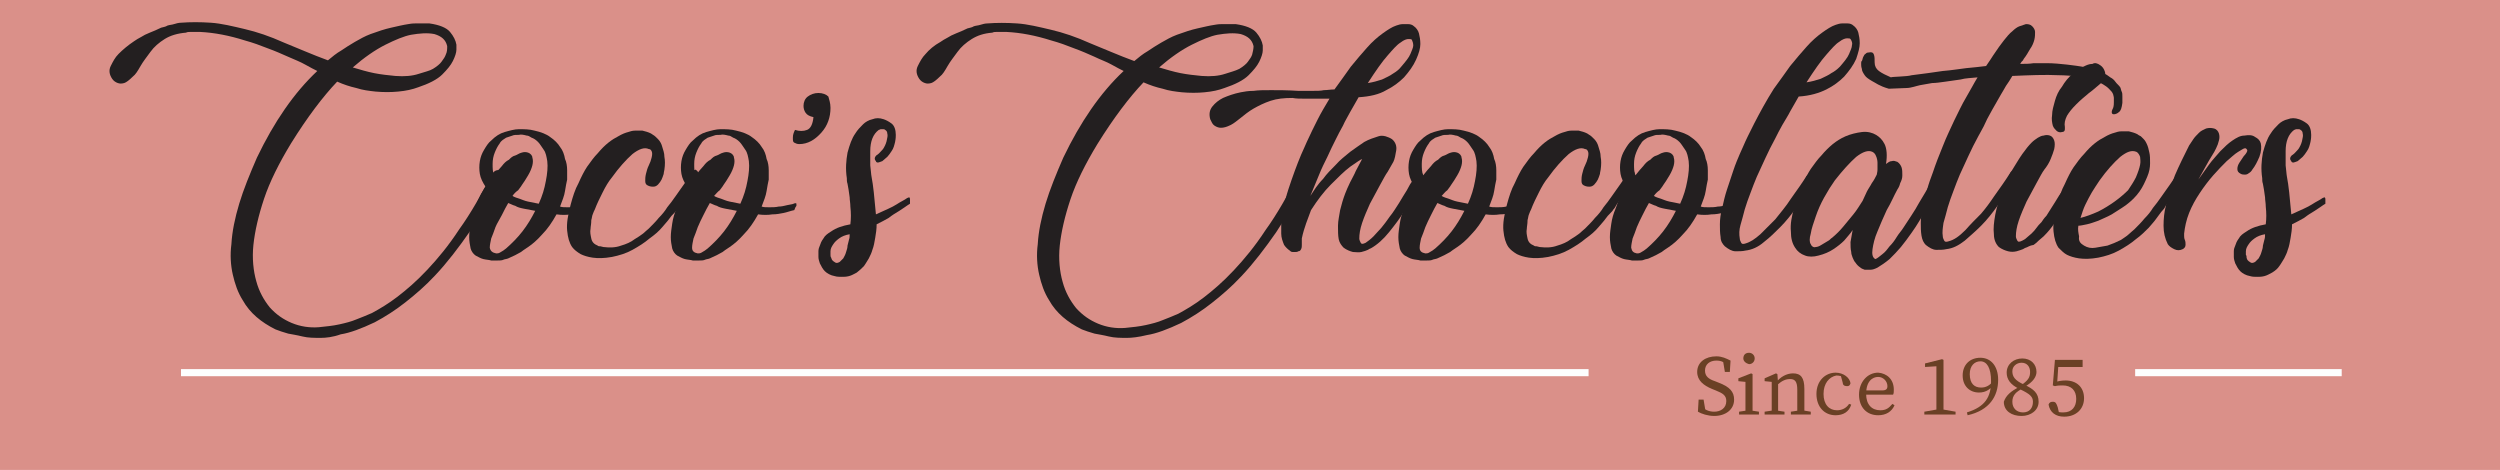 <?xml version="1.0" encoding="utf-8"?>
<!-- Generator: Adobe Illustrator 22.0.1, SVG Export Plug-In . SVG Version: 6.00 Build 0)  -->
<svg version="1.1" id="Layer_1" xmlns="http://www.w3.org/2000/svg" xmlns:xlink="http://www.w3.org/1999/xlink" x="0px" y="0px"
	 viewBox="0 0 352.2 66.2" style="enable-background:new 0 0 352.2 66.2;" xml:space="preserve">
<style type="text/css">
	.st0{fill:#DA9089;}
	.st1{fill:#231F20;}
	.st2{fill:#6A4025;}
	.st3{fill:none;stroke:#FDFEFE;stroke-miterlimit:10;}
</style>
<rect class="st0" width="352.2" height="66.2"/>
<path class="st1" d="M45.2,47.6c-0.9,0-1.8,0-2.6-0.2s-1.5-0.3-2-0.4c-0.7-0.2-1.3-0.4-1.8-0.6c-2-1-3.6-2.3-4.6-4.1
	c-0.7-1.1-1.1-2.3-1.4-3.6c-0.3-1.3-0.4-2.8-0.2-4.3c0.1-1.8,0.5-3.7,1.1-5.7s1.5-4.2,2.5-6.5c2.4-5,5.2-9.1,8.5-12.2
	c-0.4-0.2-1-0.5-1.7-0.9S41.5,8.4,40.6,8c-0.9-0.4-1.8-0.8-2.9-1.2c-1-0.4-2.1-0.8-3.2-1.1c-2.2-0.7-4.3-1.1-6.3-1.2h-0.7
	c-0.2,0-0.5,0-0.7,0s-0.4,0-0.6,0.1C25,4.7,24,5,23.2,5.5s-1.5,1.1-2,1.8s-1,1.3-1.4,2s-0.7,1.2-1.1,1.5c-0.5,0.5-0.9,0.8-1.2,0.9
	c-0.4,0.1-0.6,0.1-0.9,0s-0.6-0.3-0.8-0.6c-0.4-0.6-0.5-1.2-0.2-1.8s0.6-1.2,1.1-1.7C17.3,7,18,6.4,18.9,5.8c0.3-0.2,0.6-0.4,1-0.6
	c0.3-0.2,0.7-0.4,1.2-0.6s1-0.4,1.6-0.7c0.3-0.1,0.6-0.1,0.9-0.3c0.3-0.1,0.6-0.1,0.9-0.2s0.7-0.2,1-0.2c1.3-0.1,2.7-0.1,4.2,0
	s3.1,0.5,4.8,0.9S38,5.1,40,6c2,0.8,4,1.7,6.2,2.5c0.6-0.5,1.2-1,1.9-1.4c0.6-0.4,1.2-0.8,1.9-1.2s1.4-0.8,2.2-1.1
	c1.1-0.4,2-0.7,2.9-0.9c0.9-0.2,1.7-0.4,2.4-0.5c0.1,0,0.4-0.1,1-0.1s1.3,0,2,0c1.4,0.2,2.4,0.6,2.9,1.2s0.8,1.2,0.9,1.8
	c0,0.1,0,0.3,0,0.7c0,0.4-0.2,1-0.5,1.6c-0.3,0.6-0.8,1.2-1.5,1.9s-1.9,1.3-3.4,1.8c-0.8,0.3-1.7,0.5-2.8,0.6c-1,0.1-2.1,0.1-3.2,0
	c-0.9-0.1-1.8-0.2-2.7-0.5c-0.9-0.2-1.8-0.5-2.7-0.9c-2,2.1-4.2,5-6.5,8.7c-1.7,2.8-3,5.4-3.8,7.8s-1.3,4.6-1.5,6.5s0,3.7,0.4,5.1
	c0.4,1.5,1.1,2.7,1.9,3.7c0.9,1,1.9,1.7,3.1,2.2c1.2,0.5,2.5,0.7,3.8,0.6c1-0.1,2-0.2,2.9-0.4s1.7-0.4,2.4-0.7
	c0.8-0.3,1.5-0.6,2.2-0.9c1.1-0.6,2.3-1.3,3.6-2.3s2.7-2.2,4.2-3.8s3-3.4,4.5-5.7c1.6-2.2,3.1-4.9,4.7-7.9c0.3-0.4,0.7-0.5,1-0.4
	c0.2,0.1,0.3,0.2,0.4,0.4c0,0.2,0,0.4-0.1,0.6c-1.5,2.8-3,5.3-4.5,7.6c-1.6,2.3-3.2,4.4-4.9,6.2c-1.4,1.5-2.8,2.7-4.2,3.8
	s-2.8,2-4.3,2.8c-1.9,0.9-3.5,1.5-4.8,1.7C46.9,47.5,45.9,47.6,45.2,47.6z M61,9.7c0.5-0.3,1-0.7,1.2-1c0.3-0.4,0.5-0.7,0.6-1
	C63,7.3,63,6.9,63,6.5c-0.2-0.9-0.8-1.4-1.8-1.7c-1-0.2-2.1-0.1-3.3,0.1c-1,0.2-2.2,0.7-3.6,1.4c-1.4,0.7-3,1.8-4.6,3.2
	c1,0.3,2,0.6,3,0.8s2,0.3,3,0.4c1.3,0.1,2.4,0,3.3-0.3S60.5,10,61,9.7z"/>
<path class="st1" d="M79.9,24c0,0.4,0,0.8,0,1.3c-0.1,0.4-0.2,1-0.3,1.6c-0.1,0.7-0.4,1.4-0.7,2.2c0.3,0.1,0.6,0.1,1.1,0.1
	c0.4,0,0.9,0,1.3-0.1c0.4,0,0.8-0.1,1.2-0.2c0.4-0.1,0.7-0.1,0.9-0.2c0.2-0.1,0.4-0.1,0.4,0s0,0.2,0,0.3c-0.1,0.1-0.2,0.3-0.3,0.6
	c-0.5,0.1-1,0.3-1.5,0.4s-1,0.2-1.6,0.2c-0.6,0.1-1.3,0.1-2,0c-0.6,1.1-1.3,2.1-2,2.8c-0.7,0.8-1.4,1.4-2,1.8
	c-0.1,0.1-0.5,0.3-1,0.7c-0.5,0.3-1.1,0.6-1.8,0.9c-0.2,0.1-0.5,0.1-0.7,0.2c-0.2,0.1-0.5,0.1-0.8,0.1s-0.6,0-0.9,0
	c-0.3-0.1-0.7-0.1-1.1-0.2S67.4,36.2,67,36c-0.3-0.2-0.6-0.6-0.7-1c-0.1-0.5-0.2-1-0.2-1.6s0.1-1.2,0.2-1.9c0.1-0.7,0.3-1.4,0.6-2.1
	c0.2-0.5,0.3-0.9,0.5-1.3s0.3-0.7,0.5-1s0.3-0.6,0.5-0.8c-0.4-0.6-0.7-1.2-0.8-1.8c-0.1-0.6-0.1-1.2,0-1.8c0.1-0.6,0.3-1.1,0.6-1.6
	c0.3-0.5,0.6-1,1-1.3c0.6-0.6,1.2-1,1.9-1.2c0.7-0.2,1.4-0.4,2-0.4c0.7,0,1.5,0,2.2,0.2c0.9,0.2,1.7,0.5,2.2,0.9
	c0.6,0.4,1.1,0.9,1.4,1.4c0.4,0.5,0.6,1.1,0.7,1.7C79.8,22.8,79.9,23.4,79.9,24z M69.9,35.7c0.2,0,0.3,0,0.5-0.1s0.3-0.2,0.5-0.3
	c0.1-0.1,0.3-0.2,0.4-0.3c0.8-0.7,1.6-1.5,2.3-2.4c0.7-0.9,1.3-1.9,1.8-2.9c-0.6-0.1-1.1-0.2-1.6-0.3c-0.5-0.1-0.9-0.2-1.2-0.4
	c-0.4-0.1-0.7-0.3-1-0.4c-0.3,0.5-0.6,1.1-0.9,1.7S70,31.5,69.8,32c-0.2,0.6-0.4,1.1-0.6,1.6c-0.1,0.5-0.2,0.9-0.2,1.3
	C69.1,35.4,69.4,35.6,69.9,35.7z M72.2,27.6c0.3,0.2,0.7,0.3,1,0.4s0.7,0.3,1.2,0.4s1,0.2,1.5,0.3c0.5-1.1,0.8-2.1,1-3.2
	c0.2-1,0.3-2,0.2-2.8c-0.1-0.6-0.2-1.2-0.5-1.6s-0.5-0.8-0.8-1.1s-0.6-0.5-0.9-0.6c-0.3-0.2-0.5-0.3-0.7-0.3
	c-0.4-0.1-0.8-0.2-1.1-0.1c-0.4,0-0.7,0-0.9,0.1c-0.3,0.1-0.6,0.2-0.9,0.3c-0.3,0.2-0.7,0.4-0.9,0.8c-0.3,0.4-0.5,0.8-0.7,1.3
	s-0.3,1-0.3,1.6s0,1.1,0.2,1.6c0.4-0.5,0.8-1,1.1-1.3c0.3-0.4,0.6-0.7,1-0.9c0.3-0.3,0.5-0.5,0.9-0.6c0.3-0.1,0.5-0.3,0.9-0.4
	c0.3-0.1,0.6-0.1,0.9,0s0.6,0.4,0.6,0.7c0.1,0.3,0.1,0.7,0,1.1s-0.3,0.9-0.6,1.4c-0.3,0.5-0.6,1-0.9,1.4c-0.1,0.2-0.3,0.4-0.5,0.7
	C72.7,27,72.4,27.3,72.2,27.6z"/>
<path class="st1" d="M83.2,32.2c-0.1,0.5,0,0.9,0.1,1.4s0.4,0.8,0.9,1c0.1,0.1,0.2,0.1,0.4,0.1c0.1,0,0.3,0.1,0.4,0.1
	c0.9,0.1,1.7,0.1,2.5-0.2c0.7-0.2,1.4-0.5,1.9-0.9c0.5-0.3,0.8-0.5,1.2-0.8c0.3-0.3,0.6-0.5,0.8-0.7c0.5-0.5,1-1,1.4-1.5
	c0.5-0.5,0.9-1,1.2-1.5c0.4-0.5,0.8-1,1.2-1.6c0.4-0.6,0.8-1.1,1.2-1.7c0.4-0.6,0.7-1,1-1.5c0.1-0.1,0.1-0.2,0.2-0.3
	c0.1-0.1,0.3-0.2,0.4-0.2c0.1,0.1,0.3,0.2,0.3,0.3c0.1,0.1,0.1,0.4,0,0.6c-0.2,0.5-0.5,0.9-0.8,1.4c-0.2,0.4-0.5,0.8-0.8,1.3
	s-0.6,1-0.9,1.4c-0.1,0.2-0.2,0.4-0.4,0.6c-0.1,0.2-0.3,0.4-0.5,0.6s-0.4,0.4-0.6,0.7c-0.2,0.3-0.5,0.6-1,1.2
	c-0.5,0.6-1.1,1.1-1.8,1.6c-0.7,0.6-1.5,1.1-2.4,1.6s-1.9,0.8-2.9,1c-1.1,0.2-2,0.2-2.7,0.1c-0.7-0.1-1.3-0.3-1.7-0.5
	c-0.5-0.3-0.9-0.6-1.2-1c-0.4-0.6-0.6-1.3-0.7-2.3s0.1-2.2,0.5-3.7c0.3-1.1,0.6-2.1,1.1-3c0.4-0.9,0.8-1.7,1.2-2.3
	c0.5-0.7,1-1.4,1.5-1.9c0.5-0.6,1-1.1,1.5-1.5s1-0.7,1.4-0.9c0.5-0.3,1-0.5,1.4-0.6c0.3-0.1,0.6-0.2,1-0.2c0.3,0,0.7,0,1,0
	c0.4,0.1,0.8,0.2,1.2,0.4c0.1,0.1,0.2,0.1,0.3,0.2c0.2,0.1,0.4,0.3,0.7,0.6c0.3,0.3,0.5,0.7,0.6,1.1s0.3,0.8,0.3,1.4
	c0.1,0.5,0.1,1.1,0,1.8c0,0.1-0.1,0.4-0.1,0.6c-0.1,0.3-0.2,0.6-0.3,0.8s-0.3,0.5-0.5,0.7s-0.4,0.3-0.7,0.3c-0.4,0-0.6-0.1-0.8-0.2
	c-0.2-0.1-0.3-0.3-0.3-0.6c0-0.3,0-0.6,0.1-1s0.2-0.8,0.4-1.2c0.2-0.4,0.3-0.7,0.4-1.1s0.1-0.7,0-0.9c-0.1-0.2-0.2-0.3-0.4-0.3
	c-0.6-0.3-1.4,0-2.3,0.7c-0.9,0.8-1.9,1.9-2.9,3.3c-0.5,0.6-0.9,1.3-1.3,2.1c-0.4,0.8-0.8,1.6-1.1,2.4l0,0c-0.1,0.2-0.2,0.4-0.3,0.7
	c-0.1,0.2-0.1,0.5-0.2,0.8C83.3,31.6,83.2,31.9,83.2,32.2z"/>
<path class="st1" d="M108.3,24c0,0.4,0,0.8,0,1.3c-0.1,0.4-0.2,1-0.3,1.6c-0.1,0.7-0.4,1.4-0.7,2.2c0.3,0.1,0.6,0.1,1.1,0.1
	c0.4,0,0.9,0,1.3-0.1c0.4,0,0.8-0.1,1.2-0.2c0.4-0.1,0.7-0.1,0.9-0.2c0.2-0.1,0.4-0.1,0.4,0s0,0.2,0,0.3c-0.1,0.1-0.2,0.3-0.3,0.6
	c-0.5,0.1-1,0.3-1.5,0.4s-1,0.2-1.6,0.2c-0.6,0.1-1.3,0.1-2,0c-0.6,1.1-1.3,2.1-2,2.8c-0.7,0.8-1.4,1.4-2,1.8
	c-0.1,0.1-0.5,0.3-1,0.7c-0.5,0.3-1.1,0.6-1.8,0.9c-0.2,0.1-0.5,0.1-0.7,0.2c-0.2,0.1-0.5,0.1-0.8,0.1s-0.6,0-0.9,0
	c-0.3-0.1-0.7-0.1-1.1-0.2s-0.7-0.3-1.1-0.5c-0.3-0.2-0.6-0.6-0.7-1c-0.1-0.5-0.2-1-0.2-1.6s0.1-1.2,0.2-1.9
	c0.1-0.7,0.3-1.4,0.6-2.1c0.2-0.5,0.3-0.9,0.5-1.3s0.3-0.7,0.5-1s0.3-0.6,0.5-0.8c-0.4-0.6-0.7-1.2-0.8-1.8c-0.1-0.6-0.1-1.2,0-1.8
	c0.1-0.6,0.3-1.1,0.6-1.6c0.3-0.5,0.6-1,1-1.3c0.6-0.6,1.2-1,1.9-1.2c0.7-0.2,1.4-0.4,2-0.4c0.7,0,1.5,0,2.2,0.2
	c0.9,0.2,1.7,0.5,2.2,0.9c0.6,0.4,1.1,0.9,1.4,1.4c0.4,0.5,0.6,1.1,0.7,1.7C108.2,22.8,108.3,23.4,108.3,24z M98.3,35.7
	c0.2,0,0.3,0,0.5-0.1s0.3-0.2,0.5-0.3c0.1-0.1,0.3-0.2,0.4-0.3c0.8-0.7,1.6-1.5,2.3-2.4c0.7-0.9,1.3-1.9,1.8-2.9
	c-0.6-0.1-1.1-0.2-1.6-0.3c-0.5-0.1-0.9-0.2-1.2-0.4c-0.4-0.1-0.7-0.3-1-0.4c-0.3,0.5-0.6,1.1-0.9,1.7s-0.6,1.2-0.8,1.7
	c-0.2,0.6-0.4,1.1-0.6,1.6c-0.1,0.5-0.2,0.9-0.2,1.3C97.5,35.4,97.8,35.6,98.3,35.7z M100.6,27.6c0.3,0.2,0.7,0.3,1,0.4
	s0.7,0.3,1.2,0.4s1,0.2,1.5,0.3c0.5-1.1,0.8-2.1,1-3.2c0.2-1,0.3-2,0.2-2.8c-0.1-0.6-0.2-1.2-0.5-1.6s-0.5-0.8-0.8-1.1
	s-0.6-0.5-0.9-0.6c-0.3-0.2-0.5-0.3-0.7-0.3c-0.4-0.1-0.8-0.2-1.1-0.1c-0.4,0-0.7,0-0.9,0.1c-0.3,0.1-0.6,0.2-0.9,0.3
	c-0.3,0.2-0.7,0.4-0.9,0.8c-0.3,0.4-0.5,0.8-0.7,1.3s-0.3,1-0.3,1.6s0,1.1,0.2,1.6c0.4-0.5,0.8-1,1.1-1.3c0.3-0.4,0.6-0.7,1-0.9
	c0.3-0.3,0.5-0.5,0.9-0.6c0.3-0.1,0.5-0.3,0.9-0.4c0.3-0.1,0.6-0.1,0.9,0s0.6,0.4,0.6,0.7c0.1,0.3,0.1,0.7,0,1.1s-0.3,0.9-0.6,1.4
	c-0.3,0.5-0.6,1-0.9,1.4c-0.1,0.2-0.3,0.4-0.5,0.7C101.1,27,100.9,27.3,100.6,27.6z"/>
<path class="st1" d="M117,15.2c0,1.3-0.4,2.5-1.3,3.5s-1.9,1.6-3.1,1.6c-0.3,0-0.5-0.1-0.7-0.2s-0.2-0.3-0.2-0.7
	c0-0.4,0.1-0.7,0.3-1.1c0.6,0.2,1.2,0.2,1.7,0s0.8-0.8,0.9-1.8c-0.5-0.1-0.9-0.3-1.1-0.6c-0.2-0.3-0.3-0.6-0.3-1
	c0-0.5,0.2-1,0.6-1.3s0.9-0.5,1.5-0.5s1.1,0.2,1.4,0.5C116.8,14,117,14.5,117,15.2z"/>
<path class="st1" d="M120.7,38.4c-0.4,0.2-0.7,0.4-1.1,0.5s-0.7,0.1-1,0.1s-0.7,0-1-0.1c-0.6-0.1-1.1-0.4-1.4-0.7s-0.5-0.7-0.7-1.1
	c-0.1-0.3-0.2-0.6-0.2-0.9c0-0.3,0-0.6,0-0.8c0-0.3,0.1-0.6,0.2-0.8c0.1-0.3,0.2-0.6,0.5-1c0.2-0.4,0.6-0.7,1.1-1
	c0.7-0.5,1.6-0.8,2.7-1c0.1-0.8,0.1-1.6,0-2.5c0-0.5-0.1-0.9-0.1-1.3c-0.1-0.8-0.2-1.4-0.3-1.9c-0.1-0.3-0.1-0.5-0.1-0.8
	c-0.2-1.3-0.1-2.5,0.1-3.6c0.3-1.1,0.6-2,1.1-2.7c0.3-0.5,0.7-0.9,1.1-1.3c0.3-0.3,0.8-0.6,1.3-0.7c0.5-0.2,1-0.2,1.6,0
	c0.3,0.1,0.7,0.3,1.1,0.6c0.4,0.3,0.6,0.9,0.6,1.6c0,0.2,0,0.5-0.1,1c-0.1,0.4-0.2,0.9-0.5,1.3c-0.2,0.3-0.4,0.6-0.6,0.8
	c-0.2,0.2-0.5,0.4-0.7,0.6c-0.3,0.1-0.5,0.2-0.6,0.2c-0.2,0-0.3-0.1-0.3-0.2c-0.2-0.2-0.2-0.4-0.1-0.6c0.1-0.1,0.1-0.2,0.3-0.3
	c0.3-0.2,0.5-0.5,0.8-0.8c0.2-0.3,0.4-0.7,0.5-1.1c0.1-0.5,0.2-0.8,0.1-1.1c0-0.2-0.1-0.4-0.3-0.5c-0.1-0.1-0.2-0.1-0.3-0.1
	c-0.1,0-0.2,0-0.3,0c-0.1,0-0.2,0.1-0.3,0.1c-0.4,0.3-0.7,0.7-0.9,1.2c-0.2,0.5-0.3,1.1-0.3,1.8c0,0.7,0,1.3,0,2
	c0.1,0.7,0.1,1.2,0.2,1.7s0.2,1.2,0.3,2.1c0.1,1,0.2,2,0.3,3.1c1.3-0.6,2.3-1,2.9-1.4s1.1-0.6,1.5-0.9c0.2-0.1,0.3-0.1,0.3-0.1
	c0.1,0.1,0.1,0.2,0.1,0.3s0,0.3,0,0.6c-0.5,0.3-1,0.7-1.5,1s-1,0.6-1.5,1c-0.5,0.3-1.1,0.6-1.7,0.9c0,0.7-0.1,1.3-0.2,1.9
	s-0.2,1.2-0.4,1.7c-0.1,0.4-0.3,0.8-0.5,1.2c-0.2,0.3-0.4,0.7-0.7,1.1C121.4,37.8,121.1,38.1,120.7,38.4z M117.1,36.3
	c0,0.1,0.1,0.2,0.1,0.3c0.1,0.1,0.1,0.1,0.2,0.2c0.1,0.1,0.2,0.1,0.3,0.2c0.2,0.1,0.4,0,0.6-0.1c0.2-0.2,0.3-0.3,0.5-0.5
	c0.1-0.2,0.3-0.5,0.4-0.9c0.1-0.3,0.2-0.6,0.2-0.9c0.1-0.3,0.1-0.5,0.2-0.8s0.1-0.5,0.1-0.8c-0.6,0.1-1.1,0.3-1.5,0.6
	s-0.6,0.5-0.8,0.8c-0.2,0.3-0.4,0.6-0.4,1c0,0.1,0,0.3,0,0.5C117,36,117,36.2,117.1,36.3z"/>
<path class="st1" d="M158.8,47.6c-0.9,0-1.8,0-2.6-0.2s-1.5-0.3-2-0.4c-0.7-0.2-1.3-0.4-1.8-0.6c-2-1-3.6-2.3-4.6-4.1
	c-0.7-1.1-1.1-2.3-1.4-3.6c-0.3-1.3-0.4-2.8-0.2-4.3c0.1-1.8,0.5-3.7,1.1-5.7s1.5-4.2,2.5-6.5c2.4-5,5.2-9.1,8.5-12.2
	c-0.4-0.2-1-0.5-1.7-0.9S155,8.4,154.2,8c-0.9-0.4-1.8-0.8-2.9-1.2c-1-0.4-2.1-0.8-3.2-1.1c-2.2-0.7-4.3-1.1-6.3-1.2h-0.7
	c-0.2,0-0.5,0-0.7,0s-0.4,0-0.6,0.1c-1.2,0.1-2.1,0.4-2.9,0.9c-0.8,0.5-1.5,1.1-2,1.8s-1,1.3-1.4,2s-0.7,1.2-1.1,1.5
	c-0.5,0.5-0.9,0.8-1.2,0.9c-0.4,0.1-0.6,0.1-0.9,0c-0.3-0.1-0.6-0.3-0.8-0.6c-0.4-0.6-0.5-1.2-0.2-1.8s0.6-1.2,1.1-1.7
	c0.5-0.6,1.2-1.2,2.1-1.7c0.3-0.2,0.6-0.4,1-0.6c0.3-0.2,0.7-0.4,1.2-0.6s1-0.4,1.6-0.7c0.3-0.1,0.6-0.1,0.9-0.3
	c0.3-0.1,0.6-0.1,0.9-0.2s0.7-0.2,1-0.2c1.3-0.1,2.7-0.1,4.2,0s3.1,0.5,4.8,0.9s3.5,1,5.5,1.9c2,0.8,4,1.7,6.2,2.5
	c0.6-0.5,1.2-1,1.9-1.4c0.6-0.4,1.2-0.8,1.9-1.2s1.4-0.8,2.2-1.1c1.1-0.4,2-0.7,2.9-0.9c0.9-0.2,1.7-0.4,2.4-0.5
	c0.1,0,0.4-0.1,1-0.1s1.3,0,2,0c1.4,0.2,2.4,0.6,2.9,1.2s0.8,1.2,0.9,1.8c0,0.1,0,0.3,0,0.7c0,0.4-0.2,1-0.5,1.6s-0.8,1.2-1.5,1.9
	s-1.9,1.3-3.4,1.8c-0.8,0.3-1.7,0.5-2.8,0.6c-1,0.1-2.1,0.1-3.2,0c-0.9-0.1-1.8-0.2-2.7-0.5c-0.9-0.2-1.8-0.5-2.7-0.9
	c-2,2.1-4.2,5-6.5,8.7c-1.7,2.8-3,5.4-3.8,7.8s-1.3,4.6-1.5,6.5s0,3.7,0.4,5.1c0.4,1.5,1.1,2.7,1.9,3.7c0.9,1,1.9,1.7,3.1,2.2
	c1.2,0.5,2.5,0.7,3.8,0.6c1-0.1,2-0.2,2.9-0.4s1.7-0.4,2.4-0.7c0.8-0.3,1.5-0.6,2.2-0.9c1.1-0.6,2.3-1.3,3.6-2.3s2.7-2.2,4.2-3.8
	s3-3.4,4.5-5.7c1.6-2.2,3.1-4.9,4.7-7.9c0.3-0.4,0.7-0.5,1-0.4c0.2,0.1,0.3,0.2,0.4,0.4c0,0.2,0,0.4-0.1,0.6c-1.5,2.8-3,5.3-4.5,7.6
	c-1.6,2.3-3.2,4.4-4.9,6.2c-1.4,1.5-2.8,2.7-4.2,3.8s-2.8,2-4.3,2.8c-1.9,0.9-3.5,1.5-4.8,1.7C160.4,47.5,159.4,47.6,158.8,47.6z
	 M174.6,9.7c0.5-0.3,1-0.7,1.2-1c0.3-0.4,0.5-0.7,0.6-1c0.1-0.4,0.2-0.8,0.2-1.2c-0.2-0.9-0.8-1.4-1.8-1.7c-1-0.2-2.1-0.1-3.3,0.1
	c-1,0.2-2.2,0.7-3.6,1.4c-1.4,0.7-3,1.8-4.6,3.2c1,0.3,2,0.6,3,0.8s2,0.3,3,0.4c1.3,0.1,2.4,0,3.3-0.3S174,10,174.6,9.7z"/>
<path class="st1" d="M183.4,33.6c0,0.1,0,0.3,0,0.4c0,0.1,0,0.2,0,0.3s0,0.2,0,0.2c0,0.2,0,0.4-0.1,0.6c-0.1,0.2-0.2,0.3-0.4,0.3
	c-0.1,0.1-0.3,0.1-0.4,0.1c-0.1,0-0.2,0-0.4,0s-0.3-0.1-0.4-0.2c-0.3-0.2-0.6-0.5-0.8-0.8c-0.2-0.5-0.4-1-0.4-1.6s0-1.2,0-1.7
	c0.1-0.6,0.1-1.2,0.3-1.8c0.2-0.9,0.4-1.8,0.7-2.7c0.3-0.9,0.6-1.8,0.9-2.6s0.6-1.6,0.9-2.3s0.6-1.3,0.8-1.8c0.5-1.1,1-2.1,1.5-3.1
	s1.1-2,1.7-3c-0.6,0-1.2,0-1.8,0c-0.5,0-1.1,0-1.7,0c-0.6,0-1.2,0-1.7-0.1c-1.2,0-2.2,0.1-3.1,0.4c-0.9,0.3-1.7,0.7-2.4,1.1
	c-0.7,0.4-1.3,0.9-1.8,1.3s-1,0.8-1.4,1c-0.6,0.3-1,0.4-1.4,0.4c-0.3,0-0.6-0.1-0.9-0.3c-0.3-0.2-0.4-0.5-0.6-0.9
	c-0.2-0.7-0.1-1.3,0.3-1.8s0.9-0.9,1.5-1.2c0.7-0.3,1.5-0.6,2.5-0.8c0.5-0.1,1.1-0.2,1.8-0.2c0.7-0.1,1.5-0.1,2.5-0.1s2.3,0,3.8,0.1
	c0.7,0,1.4,0,2,0s1.2,0,1.6-0.1c0.5,0,1-0.1,1.5-0.1c0.8-1.1,1.6-2.2,2.3-3.2c0.8-1,1.6-1.9,2.3-2.7s1.5-1.5,2.2-2s1.3-0.9,1.9-1.1
	c0.3-0.1,0.6-0.2,0.9-0.2c0.3,0,0.5,0,0.8,0s0.6,0.1,0.8,0.3c0.3,0.2,0.6,0.6,0.7,1c0.1,0.4,0.2,0.9,0.2,1.5s-0.2,1.3-0.6,2.2
	c-0.4,0.9-1,1.7-1.7,2.5c-0.7,0.7-1.5,1.3-2.5,1.8c-1,0.6-2.3,0.9-3.9,1c-0.4,0.7-0.8,1.4-1.2,2.1c-0.3,0.6-0.7,1.2-1,1.9
	c-0.4,0.7-0.7,1.3-1,1.9c-0.4,0.8-0.8,1.6-1.2,2.5c-0.4,0.8-0.8,1.6-1.2,2.6s-0.8,1.9-1.2,2.9c0.3-0.4,0.5-0.8,0.8-1.2
	c0.3-0.4,0.6-0.8,1-1.2c0.5-0.7,1.1-1.3,1.8-2c0.6-0.7,1.3-1.2,2-1.8c0.7-0.5,1.4-1,2-1.4c0.7-0.4,1.4-0.6,2-0.8
	c0.3-0.1,0.6-0.1,1,0c0.3,0.1,0.6,0.2,0.9,0.4c0.5,0.4,0.7,1,0.6,1.6c-0.1,0.6-0.2,1.2-0.4,1.6c-0.1,0.2-0.3,0.5-0.4,0.7
	c-0.1,0.2-0.3,0.5-0.4,0.7c-0.3,0.4-0.6,1-1.1,1.9s-0.9,1.7-1.4,2.6c-0.4,0.9-0.8,1.8-1.1,2.7c-0.3,0.9-0.4,1.6-0.4,2.2
	c0,0.2,0.1,0.4,0.2,0.6c0.1,0.2,0.3,0.2,0.7,0c0.3-0.2,0.7-0.5,1.1-0.9c0.4-0.4,0.7-0.8,1.1-1.2c0.4-0.5,0.8-1,1.2-1.6
	c0.5-0.6,0.9-1.3,1.3-1.9c0.4-0.7,0.8-1.3,1.1-1.8c0.3-0.6,0.6-1.1,0.9-1.5c0.3-0.4,0.5-0.8,0.7-1h0.1c0.1,0,0.3,0,0.4,0.1
	c0.1,0.1,0.2,0.2,0.1,0.3c0,0.1-0.1,0.2-0.2,0.5c-0.1,0.3-0.3,0.7-0.5,1.1c-0.6,1.2-1.2,2.4-1.9,3.5c-0.6,1-1.3,1.9-2.1,2.9
	c-0.8,1-1.7,1.8-2.6,2.3c-0.1,0-0.2,0.1-0.4,0.2c-0.2,0.1-0.5,0.2-0.9,0.3s-0.8,0-1.2,0c-0.4-0.1-0.9-0.3-1.3-0.6
	c-0.3-0.3-0.6-0.7-0.7-1.2c-0.1-0.5-0.1-1.2-0.1-1.9c0-0.7,0.2-1.5,0.3-2.2c0.2-0.8,0.4-1.5,0.7-2.3c0.2-0.5,0.4-1,0.7-1.6
	s0.6-1.1,0.8-1.6c0.3-0.6,0.6-1.1,0.9-1.7c-0.3,0.1-0.8,0.5-1.7,1.1c-0.8,0.6-1.7,1.5-2.7,2.5s-1.9,2.2-2.8,3.6
	C184.3,30.7,183.7,32.1,183.4,33.6z M198.9,5.6c-0.1-0.1-0.2-0.1-0.5-0.1c-0.2,0-0.6,0.1-1.1,0.5c-0.5,0.3-1.1,1-1.8,1.8
	c-0.8,0.9-1.7,2.2-2.8,3.9c0.7-0.1,1.4-0.3,2-0.5c0.6-0.3,1.1-0.5,1.5-0.8c0.5-0.3,0.9-0.6,1.2-1c0.6-0.7,1.1-1.3,1.3-1.8
	s0.4-0.9,0.4-1.2C199.1,6.1,199,5.8,198.9,5.6z"/>
<path class="st1" d="M210.8,24c0,0.4,0,0.8,0,1.3c-0.1,0.4-0.2,1-0.3,1.6c-0.1,0.7-0.4,1.4-0.7,2.2c0.3,0.1,0.6,0.1,1.1,0.1
	c0.4,0,0.9,0,1.3-0.1c0.4,0,0.8-0.1,1.2-0.2s0.7-0.1,0.9-0.2s0.4-0.1,0.4,0s0,0.2,0,0.3c-0.1,0.1-0.2,0.3-0.3,0.6
	c-0.5,0.1-1,0.3-1.5,0.4s-1,0.2-1.6,0.2c-0.6,0.1-1.3,0.1-2,0c-0.6,1.1-1.3,2.1-2,2.8c-0.7,0.8-1.4,1.4-2,1.8
	c-0.1,0.1-0.5,0.3-1,0.7c-0.5,0.3-1.1,0.6-1.8,0.9c-0.2,0.1-0.5,0.1-0.7,0.2c-0.2,0.1-0.5,0.1-0.8,0.1s-0.6,0-0.9,0
	c-0.3-0.1-0.7-0.1-1.1-0.2s-0.7-0.3-1.1-0.5c-0.3-0.2-0.6-0.6-0.7-1c-0.1-0.5-0.2-1-0.2-1.6s0.1-1.2,0.2-1.9
	c0.1-0.7,0.3-1.4,0.6-2.1c0.2-0.5,0.3-0.9,0.5-1.3s0.3-0.7,0.5-1s0.3-0.6,0.5-0.8c-0.4-0.6-0.7-1.2-0.8-1.8c-0.1-0.6-0.1-1.2,0-1.8
	c0.1-0.6,0.3-1.1,0.6-1.6s0.6-1,1-1.3c0.6-0.6,1.2-1,1.9-1.2s1.4-0.4,2-0.4c0.7,0,1.5,0,2.2,0.2c0.9,0.2,1.7,0.5,2.2,0.9
	c0.6,0.4,1.1,0.9,1.4,1.4c0.4,0.5,0.6,1.1,0.7,1.7C210.7,22.8,210.8,23.4,210.8,24z M200.8,35.7c0.2,0,0.3,0,0.5-0.1
	s0.3-0.2,0.5-0.3c0.1-0.1,0.3-0.2,0.4-0.3c0.8-0.7,1.6-1.5,2.3-2.4c0.7-0.9,1.3-1.9,1.8-2.9c-0.6-0.1-1.1-0.2-1.6-0.3
	c-0.5-0.1-0.9-0.2-1.2-0.4c-0.4-0.1-0.7-0.3-1-0.4c-0.3,0.5-0.6,1.1-0.9,1.7s-0.6,1.2-0.8,1.7c-0.2,0.6-0.4,1.1-0.6,1.6
	c-0.1,0.5-0.2,0.9-0.2,1.3C200,35.4,200.3,35.6,200.8,35.7z M203.1,27.6c0.3,0.2,0.7,0.3,1,0.4s0.7,0.3,1.2,0.4s1,0.2,1.5,0.3
	c0.5-1.1,0.8-2.1,1-3.2c0.2-1,0.3-2,0.2-2.8c-0.1-0.6-0.2-1.2-0.5-1.6s-0.5-0.8-0.8-1.1s-0.6-0.5-0.9-0.6c-0.3-0.2-0.5-0.3-0.7-0.3
	c-0.4-0.1-0.8-0.2-1.1-0.1c-0.4,0-0.7,0-0.9,0.1c-0.3,0.1-0.6,0.2-0.9,0.3c-0.3,0.2-0.7,0.4-0.9,0.8c-0.3,0.4-0.5,0.8-0.7,1.3
	s-0.3,1-0.3,1.6s0,1.1,0.2,1.6c0.4-0.5,0.8-1,1.1-1.3c0.3-0.4,0.6-0.7,1-0.9c0.3-0.3,0.5-0.5,0.9-0.6c0.3-0.1,0.5-0.3,0.9-0.4
	c0.3-0.1,0.6-0.1,0.9,0c0.3,0.1,0.6,0.4,0.6,0.7c0.1,0.3,0.1,0.7,0,1.1s-0.3,0.9-0.6,1.4s-0.6,1-0.9,1.4c-0.1,0.2-0.3,0.4-0.5,0.7
	C203.6,27,203.4,27.3,203.1,27.6z"/>
<path class="st1" d="M215.1,32.2c-0.1,0.5,0,0.9,0.1,1.4s0.4,0.8,0.9,1c0.1,0.1,0.2,0.1,0.4,0.1c0.1,0,0.3,0.1,0.4,0.1
	c0.9,0.1,1.7,0.1,2.5-0.2c0.7-0.2,1.4-0.5,1.9-0.9c0.5-0.3,0.8-0.5,1.2-0.8c0.3-0.3,0.6-0.5,0.8-0.7c0.5-0.5,1-1,1.4-1.5
	c0.5-0.5,0.9-1,1.2-1.5c0.4-0.5,0.8-1,1.2-1.6s0.8-1.1,1.2-1.7s0.7-1,1-1.5c0.1-0.1,0.1-0.2,0.2-0.3c0.1-0.1,0.3-0.2,0.4-0.2
	c0.1,0.1,0.3,0.2,0.3,0.3c0.1,0.1,0.1,0.4,0,0.6c-0.2,0.5-0.5,0.9-0.8,1.4c-0.2,0.4-0.5,0.8-0.8,1.3s-0.6,1-0.9,1.4
	c-0.1,0.2-0.2,0.4-0.4,0.6c-0.1,0.2-0.3,0.4-0.5,0.6s-0.4,0.4-0.6,0.7c-0.2,0.3-0.5,0.6-1,1.2c-0.5,0.6-1.1,1.1-1.8,1.6
	c-0.7,0.6-1.5,1.1-2.4,1.6s-1.9,0.8-2.9,1c-1.1,0.2-2,0.2-2.7,0.1c-0.7-0.1-1.3-0.3-1.7-0.5c-0.5-0.3-0.9-0.6-1.2-1
	c-0.4-0.6-0.6-1.3-0.7-2.3c-0.1-1,0.1-2.2,0.5-3.7c0.3-1.1,0.6-2.1,1.1-3c0.4-0.9,0.8-1.7,1.2-2.3c0.5-0.7,1-1.4,1.5-1.9
	c0.5-0.6,1-1.1,1.5-1.5s1-0.7,1.4-0.9c0.5-0.3,1-0.5,1.4-0.6c0.3-0.1,0.6-0.2,1-0.2c0.3,0,0.7,0,1,0c0.4,0.1,0.8,0.2,1.2,0.4
	c0.1,0.1,0.2,0.1,0.3,0.2c0.2,0.1,0.4,0.3,0.7,0.6c0.3,0.3,0.5,0.7,0.6,1.1s0.3,0.8,0.3,1.4c0.1,0.5,0.1,1.1,0,1.8
	c0,0.1-0.1,0.4-0.1,0.6c-0.1,0.3-0.2,0.6-0.3,0.8s-0.3,0.5-0.5,0.7s-0.4,0.3-0.7,0.3c-0.4,0-0.6-0.1-0.8-0.2s-0.3-0.3-0.3-0.6
	c0-0.3,0-0.6,0.1-1s0.2-0.8,0.4-1.2c0.2-0.4,0.3-0.7,0.4-1.1c0.1-0.4,0.1-0.7,0-0.9c-0.1-0.2-0.2-0.3-0.4-0.3
	c-0.6-0.3-1.4,0-2.3,0.7c-0.9,0.8-1.9,1.9-2.9,3.3c-0.5,0.6-0.9,1.3-1.3,2.1c-0.4,0.8-0.8,1.6-1.1,2.4l0,0c-0.1,0.2-0.2,0.4-0.3,0.7
	c-0.1,0.2-0.1,0.5-0.2,0.8C215.2,31.6,215.1,31.9,215.1,32.2z"/>
<g>
	<path class="st1" d="M249.9,12.5c0.8-1.1,1.6-2.2,2.3-3.2c0.8-1,1.6-1.9,2.3-2.7c0.7-0.8,1.5-1.5,2.2-2s1.3-0.9,1.9-1.1
		c0.3-0.1,0.6-0.2,0.9-0.2s0.5,0,0.8,0s0.6,0.1,0.8,0.3c0.3,0.2,0.6,0.6,0.7,1s0.2,0.9,0.2,1.5s-0.2,1.3-0.5,2.2
		c-0.4,0.9-1,1.7-1.7,2.5c-0.7,0.7-1.5,1.3-2.5,1.8s-2.3,0.9-3.9,1c-0.4,0.7-0.8,1.4-1.2,2.1c-0.3,0.6-0.7,1.2-1.1,1.9
		c-0.4,0.7-0.7,1.3-1,1.9c-1,1.8-1.8,3.7-2.6,5.4c-0.3,0.7-0.6,1.5-0.9,2.3c-0.3,0.8-0.6,1.6-0.8,2.3c-0.2,0.8-0.4,1.5-0.6,2.2
		c-0.2,0.7-0.2,1.3-0.1,1.9c0,0.2,0.1,0.4,0.2,0.6c0.1,0.2,0.3,0.2,0.6,0.1c0.7-0.2,1.3-0.6,2.1-1.3c0.7-0.7,1.4-1.4,2.1-2.1
		c0.7-0.9,1.5-1.8,2.2-2.9c0.4-0.6,0.8-1.1,1.2-1.7s0.7-1,1-1.5c0.1-0.1,0.2-0.2,0.3-0.3c0.1-0.1,0.3-0.2,0.4-0.2
		c0.1,0.1,0.2,0.2,0.3,0.3c0.1,0.1,0.1,0.4-0.1,0.6c-0.2,0.5-0.5,0.9-0.8,1.4c-0.2,0.4-0.5,0.8-0.8,1.3c-0.2,0.3-0.5,0.8-0.7,1.3
		c-0.7,1-1.5,2-2.3,2.8c-0.7,0.7-1.4,1.4-2.3,2.1c-0.8,0.7-1.7,1.1-2.6,1.2c-0.4,0.1-0.9,0.1-1.4,0.1s-1-0.3-1.5-0.7
		c-0.3-0.3-0.6-0.7-0.6-1.3c-0.1-0.6-0.1-1.2-0.1-1.8c0-0.7,0.1-1.5,0.3-2.2c0.2-0.9,0.4-1.8,0.7-2.7c0.3-0.9,0.6-1.8,0.9-2.7
		c0.3-0.9,0.6-1.6,0.9-2.3s0.6-1.3,0.8-1.8C245.9,19.9,247.8,15.8,249.9,12.5z M259.2,9.4c0.6-0.7,1.1-1.3,1.3-1.8
		c0.2-0.5,0.4-0.9,0.4-1.2c0.1-0.3,0-0.6-0.2-0.9c-0.1-0.1-0.2-0.1-0.5-0.1c-0.2,0-0.6,0.1-1.1,0.5c-0.5,0.3-1.1,1-1.8,1.8
		c-0.8,0.9-1.7,2.2-2.8,3.9c0.7-0.1,1.4-0.3,2-0.5c0.6-0.3,1.1-0.5,1.5-0.8C258.4,10.1,258.8,9.8,259.2,9.4z"/>
</g>
<path class="st1" d="M261,32.4c-0.3,0.5-0.8,1-1.2,1.5c-0.4,0.4-0.9,0.8-1.5,1.2s-1.3,0.7-2.1,0.9c-0.7,0.2-1.4,0.2-1.9,0
	c-0.6-0.2-1.1-0.6-1.4-1.1c-0.4-0.6-0.6-1.3-0.6-2.3c-0.1-1,0.1-2.1,0.5-3.5c0.3-1.1,0.6-2.1,1.1-3c0.4-0.9,0.8-1.7,1.2-2.3
	c0.5-0.7,1-1.4,1.5-1.9c0.5-0.6,1-1.1,1.6-1.6c0.5-0.4,1.1-0.8,1.8-1.1c0.7-0.3,1.5-0.5,2.3-0.6s1.5,0.1,2,0.4s0.9,0.7,1.2,1.3
	s0.4,1.6,0.2,2.8c0.3-0.2,0.5-0.4,0.8-0.4c0.3-0.1,0.5,0,0.8,0.1c0.3,0.2,0.5,0.5,0.6,0.8s0.1,0.7,0.1,1.1s-0.1,0.7-0.3,1.1
	c-0.1,0.4-0.2,0.6-0.4,0.9c-0.5,0.9-0.9,1.9-1.5,2.9c-0.5,1.1-0.9,2-1.3,3c-0.4,0.9-0.6,1.8-0.7,2.5s0,1.2,0.4,1.4
	c0.3-0.1,0.6-0.4,1-0.7s0.7-0.7,1-1.1c0.4-0.4,0.7-0.8,1-1.3s0.7-0.9,1-1.4c0.7-1.1,1.5-2.2,2.2-3.5c0.6-1,1.1-1.8,1.5-2.6
	c0.4-0.8,0.8-1.3,1.1-1.7c0.1-0.1,0.1-0.1,0.2-0.1c0.1-0.1,0.2,0,0.4,0c0.1,0.1,0.1,0.2,0,0.5c-0.3,0.7-0.6,1.5-1,2.4
	c-0.3,0.7-0.8,1.6-1.3,2.6c-0.6,1-1.2,2.1-2,3.2c-0.5,0.7-1,1.4-1.5,2s-1,1.1-1.6,1.7c-0.6,0.5-1.2,0.9-1.7,1.2
	c-0.4,0.2-0.7,0.3-1,0.3s-0.5,0-0.8,0c-0.3-0.1-0.5-0.2-0.6-0.3c-0.3-0.2-0.5-0.4-0.7-0.7c-0.2-0.2-0.3-0.5-0.4-0.7
	c-0.1-0.3-0.2-0.5-0.2-0.8c-0.1-0.4-0.1-0.9-0.1-1.4C260.8,33.6,260.9,33,261,32.4z M256.6,34.5c0.2-0.1,0.3-0.2,0.5-0.3
	s0.3-0.2,0.5-0.3s0.3-0.3,0.5-0.4c0.6-0.5,1.1-1,1.6-1.6s1-1.2,1.4-1.7c0.5-0.6,0.9-1.3,1.3-1.9c0.2-0.4,0.4-0.9,0.6-1.3
	s0.5-0.8,0.7-1.2c0.3-0.4,0.5-0.8,0.7-1.2c0-0.1,0.1-0.4,0.1-0.7c0-0.3,0-0.6,0-1c0-0.3-0.1-0.7-0.2-0.9c-0.1-0.3-0.3-0.5-0.5-0.6
	c-0.6-0.3-1.4,0-2.3,0.7c-0.9,0.8-1.9,1.9-3,3.3c-0.5,0.7-1,1.5-1.5,2.4s-0.9,1.8-1.2,2.7c-0.3,0.9-0.6,1.7-0.7,2.4
	c-0.2,0.7-0.2,1.2,0,1.5c0.1,0.3,0.4,0.5,0.7,0.4C256,34.8,256.3,34.7,256.6,34.5z"/>
<path class="st1" d="M269.3,10.6c1.6-0.2,3.1-0.4,4.4-0.6c1.3-0.1,2.4-0.3,3.3-0.4c1.1-0.1,2-0.2,2.8-0.3c0.5-0.7,0.8-1.2,1-1.5
	c0.6-0.9,1.1-1.6,1.5-2.1s0.8-1,1.2-1.3c0.3-0.3,0.7-0.6,1-0.7c0.3-0.1,0.6-0.2,0.9-0.3c0.3,0,0.6,0,0.9,0.3
	c0.2,0.2,0.4,0.5,0.4,0.8c0,0.3,0,0.7-0.1,1.1s-0.3,0.9-0.6,1.3c-0.3,0.5-0.5,0.9-0.9,1.4c0,0.1-0.1,0.1-0.1,0.2
	c-0.1,0.1-0.1,0.1-0.2,0.2c-0.1,0.1-0.1,0.2-0.2,0.3c0.7,0,1.3,0,1.9-0.1c0.6,0,1.2,0,1.8,0c1,0,2,0.1,2.9,0.2
	c0.8,0.1,1.7,0.2,2.7,0.4s1.8,0.5,2.6,0.9c0.3,0.1,0.5,0.3,0.8,0.5c0.2,0.1,0.5,0.3,0.7,0.6s0.5,0.5,0.7,0.8
	c0.1,0.2,0.1,0.4,0.2,0.6c0.1,0.2,0.1,0.4,0.1,0.7s0,0.5,0,0.9c-0.1,0.7-0.2,1.1-0.5,1.3c-0.2,0.2-0.5,0.3-0.7,0.3s-0.3-0.1-0.3-0.3
	s0.1-0.4,0.2-0.6c0.1-0.3,0.1-0.6,0.1-0.8s0-0.4,0-0.6c0-0.2-0.1-0.4-0.1-0.5c-0.1-0.3-0.3-0.5-0.6-0.8s-0.5-0.4-0.8-0.6
	c-0.3-0.2-0.7-0.3-1-0.5c-0.5-0.1-1-0.3-1.5-0.4c-0.5-0.1-1.1-0.2-1.7-0.3c-0.4,0-1.1-0.1-2-0.1c-2-0.1-4.2,0-6.6,0.1
	c-0.3,0.5-0.6,1-0.9,1.4c-0.3,0.5-0.5,0.9-0.7,1.2c-0.4,0.7-0.8,1.4-1.2,2.1c-0.3,0.6-0.7,1.2-1,1.9c-0.3,0.7-0.7,1.3-1,1.9
	c-1,1.8-1.8,3.7-2.6,5.4c-0.3,0.7-0.6,1.5-0.9,2.3s-0.6,1.6-0.8,2.3c-0.2,0.8-0.4,1.5-0.6,2.2c-0.1,0.7-0.2,1.3-0.1,1.9
	c0,0.2,0.1,0.4,0.2,0.6c0.1,0.2,0.3,0.2,0.6,0.1c0.8-0.2,1.5-0.7,2.4-1.6c0.7-0.8,1.4-1.5,2.2-2.3c0.6-0.7,1.2-1.5,1.8-2.4
	c0.4-0.6,0.8-1.1,1.2-1.7c0.4-0.6,0.7-1,1-1.5c0.1-0.1,0.1-0.2,0.2-0.3c0.1-0.1,0.3-0.2,0.4-0.2c0.1,0.1,0.3,0.2,0.3,0.3
	c0.1,0.1,0.1,0.4-0.1,0.6c-0.2,0.5-0.5,0.9-0.8,1.4c-0.2,0.4-0.5,0.8-0.8,1.3s-0.6,1-0.9,1.4c-0.7,1-1.5,2-2.3,2.8
	c-0.7,0.7-1.5,1.4-2.3,2.1c-0.9,0.7-1.7,1.1-2.6,1.2c-0.4,0.1-0.9,0.1-1.4,0.1s-1-0.3-1.5-0.7c-0.3-0.3-0.5-0.7-0.6-1.3
	s-0.1-1.2-0.1-1.8c0-0.7,0.1-1.5,0.3-2.2c0.2-0.8,0.4-1.6,0.6-2.5c0.2-0.8,0.5-1.6,0.8-2.4c0.4-1.2,0.9-2.5,1.4-3.7
	c0.5-1.3,1.1-2.5,1.6-3.6c0.6-1.2,1.1-2.3,1.7-3.3s1.1-2,1.6-2.8c-0.9,0.1-1.7,0.1-2.4,0.3c-0.7,0.1-1.4,0.2-2.1,0.3
	s-1.4,0.2-1.9,0.2c-0.5,0.1-1.1,0.2-1.7,0.3c-0.5,0.1-1.3,0.4-1.9,0.4l-2.5,0.1c-1.4-0.4-1.8-0.8-2.4-1.1c-0.5-0.3-0.8-0.5-1-0.8
	s-0.4-0.6-0.4-0.9c-0.1-0.3-0.1-0.5-0.1-0.7s0-0.4,0.1-0.4c0.1-0.2,0.1-0.4,0.2-0.6c0.1-0.1,0.1-0.3,0.3-0.4
	c0.1-0.1,0.2-0.2,0.4-0.2c0.5-0.1,0.7,0,0.8,0.3c0.1,0.3,0.1,0.6,0.1,1.1s0.2,0.9,0.6,1.2s1,0.6,1.7,0.9
	C266.4,10.8,268.7,10.8,269.3,10.6z"/>
<path class="st1" d="M285.4,34.9c-0.1,0-0.2,0.1-0.4,0.2c-0.2,0.1-0.6,0.2-0.9,0.3c-0.4,0.1-0.8,0.1-1.2,0c-0.4-0.1-0.9-0.3-1.3-0.6
	c-0.4-0.4-0.7-1-0.7-1.8c-0.1-0.8,0-1.7,0.2-2.8c0.2-1,0.5-2,0.9-3.1c0.4-1,0.8-1.9,1.2-2.7c0.7-1.1,1.2-2,1.7-2.7s0.9-1.2,1.3-1.6
	c0.3-0.3,0.6-0.5,0.9-0.7c0.2-0.1,0.5-0.3,0.8-0.3c0.3-0.1,0.6-0.1,0.9,0s0.5,0.4,0.6,0.7c0.1,0.3,0.1,0.7,0,1.2
	c-0.1,0.4-0.3,0.9-0.5,1.4s-0.5,1-0.9,1.5c-0.3,0.4-0.6,1-1.1,1.9s-0.9,1.7-1.4,2.6c-0.4,0.9-0.8,1.8-1.1,2.7
	c-0.3,0.9-0.4,1.6-0.4,2.2c0,0.2,0.1,0.4,0.2,0.6c0.1,0.2,0.3,0.2,0.7,0c0.2-0.1,0.4-0.2,0.6-0.4s0.5-0.4,0.7-0.6
	c0.3-0.3,0.5-0.5,0.7-0.8s0.4-0.5,0.7-0.8c0.2-0.3,0.4-0.6,0.7-0.9c0.4-0.6,0.8-1.3,1.2-1.9c0.4-0.7,0.8-1.3,1.2-1.8
	c0.3-0.6,0.6-1.1,0.9-1.5s0.5-0.8,0.7-1h0.1h0.1c0.1,0,0.1,0,0.2,0s0.1,0,0.2,0c0.1,0.1,0.2,0.2,0.2,0.4c-0.1,0.2-0.3,0.7-0.7,1.7
	c-0.2,0.5-0.4,1-0.7,1.5c-0.3,0.6-0.6,1.2-1,1.8c-0.4,0.7-0.8,1.3-1.3,1.9c-0.4,0.6-0.9,1.2-1.5,1.8c-0.2,0.2-0.5,0.4-0.7,0.6
	c-0.2,0.2-0.4,0.4-0.7,0.6C285.9,34.6,285.7,34.8,285.4,34.9z M295.9,9.2c0.3,0.2,0.5,0.5,0.6,0.8c0.1,0.2,0.1,0.5,0.1,0.8
	c-0.1,0.3-0.3,0.6-0.6,0.9c-0.5,0.4-1,0.9-1.7,1.4c-0.6,0.5-1.2,1-1.8,1.6s-1,1.1-1.3,1.6c-0.3,0.6-0.4,1.1-0.3,1.6
	c0,0.1,0,0.2,0,0.3c0,0.2-0.1,0.4-0.4,0.4c-0.3,0.1-0.6,0-0.8-0.2c-0.2-0.2-0.4-0.4-0.5-0.7c-0.1-0.4-0.2-0.9-0.1-1.5
	c0-0.6,0.2-1.3,0.4-2c0.2-0.7,0.5-1.4,1-2c0.4-0.7,0.9-1.3,1.5-1.8c0.5-0.4,1-0.8,1.5-1c0.4-0.2,0.8-0.4,1.3-0.4
	C295.1,8.8,295.5,8.9,295.9,9.2z"/>
<path class="st1" d="M293.6,34.6c0.5,0.3,1,0.4,1.6,0.3c0.6-0.1,1.2-0.2,1.7-0.3c0.6-0.2,1.3-0.5,1.9-0.8c0.4-0.3,0.8-0.5,1.1-0.8
	c0.3-0.3,0.6-0.5,0.8-0.7c0.5-0.5,1-1,1.4-1.5c0.5-0.5,0.9-1,1.2-1.5c0.4-0.5,0.8-1,1.2-1.6c0.4-0.6,0.8-1.1,1.2-1.7
	c0.4-0.6,0.7-1,1-1.5c0.1-0.1,0.2-0.2,0.3-0.3c0.1-0.1,0.3-0.2,0.4-0.2c0.1,0.1,0.3,0.2,0.3,0.3c0.1,0.1,0.1,0.4-0.1,0.6
	c-0.2,0.5-0.5,0.9-0.8,1.4c-0.2,0.4-0.5,0.8-0.8,1.3s-0.6,1-0.9,1.4c-0.1,0.2-0.2,0.4-0.4,0.6c-0.3,0.3-0.6,0.8-1,1.3
	c-0.2,0.3-0.5,0.6-1,1.2c-0.5,0.5-1.1,1.1-1.8,1.6c-0.7,0.6-1.5,1.1-2.4,1.6s-1.9,0.8-2.9,1c-1.1,0.2-2,0.2-2.7,0.1
	c-0.7-0.1-1.3-0.3-1.7-0.5c-0.4-0.2-0.8-0.6-1.2-1c-0.4-0.6-0.6-1.3-0.7-2.3s0.1-2.2,0.5-3.7c0.3-1.1,0.6-2.1,1.1-3
	c0.4-0.9,0.8-1.7,1.2-2.3c0.5-0.7,1-1.4,1.5-1.9c0.5-0.6,1-1.1,1.5-1.5s1-0.7,1.4-0.9c0.5-0.3,1-0.5,1.4-0.6c0.3-0.1,0.6-0.2,1-0.2
	c0.3,0,0.7,0,1,0c0.4,0.1,0.8,0.2,1.2,0.4c0.1,0.1,0.3,0.2,0.5,0.3c0.1,0.1,0.3,0.3,0.4,0.4c0.2,0.2,0.3,0.4,0.4,0.6
	c0.2,0.4,0.3,0.8,0.4,1.3c0.1,0.4,0.1,0.9,0.1,1.5s-0.1,1.2-0.4,1.9l0,0c-0.3,0.7-0.6,1.4-1.1,2.1s-1.1,1.3-1.9,1.9
	c-0.7,0.5-1.4,0.9-2,1.3c-0.7,0.4-1.3,0.6-1.9,0.9c-0.6,0.2-1.1,0.4-1.6,0.5s-0.9,0.2-1.2,0.2c-0.1,0.5,0,1,0.1,1.5
	C292.8,34,293.1,34.3,293.6,34.6z M300.9,25c0.3-0.7,0.5-1.3,0.6-1.8s0-0.8,0-1.1c-0.1-0.3-0.3-0.6-0.5-0.7c-0.7-0.3-1.4,0-2.3,0.7
	c-0.9,0.8-1.9,1.9-2.9,3.3c-0.4,0.6-0.8,1.2-1.1,1.7c-0.3,0.5-0.6,1.1-0.9,1.7s-0.5,1.3-0.7,1.9c0.8-0.2,1.6-0.5,2.5-0.9
	c0.8-0.4,1.6-0.9,2.3-1.4c0.7-0.5,1.4-1.1,1.9-1.6C300.2,26.2,300.6,25.6,300.9,25z"/>
<path class="st1" d="M316.6,21.2c0-0.1-0.1-0.2-0.2-0.3c-0.1,0-0.1,0-0.2,0s-0.4,0.2-0.9,0.5s-1,0.8-1.6,1.3c-0.6,0.6-1.2,1.2-1.9,2
	c-0.7,0.8-1.3,1.6-1.9,2.5s-1.1,1.8-1.5,2.8s-0.6,2-0.7,2.9v0.3c0,0.1,0,0.4,0.1,0.6c0.1,0.2,0.1,0.5,0.1,0.7c0,0.3-0.2,0.5-0.4,0.6
	c-0.4,0.2-0.8,0.2-1.2,0c-0.4-0.2-0.7-0.4-0.9-0.7c-0.4-0.8-0.6-1.6-0.6-2.6c0-1,0.1-1.9,0.3-2.7c0.3-1.5,0.8-3,1.3-4.4
	c0.6-1.4,1.3-2.8,2-4.2c0.2-0.3,0.4-0.6,0.6-0.9s0.5-0.6,0.8-0.9s0.6-0.4,1-0.6c0.4-0.1,0.7-0.1,1.1,0s0.6,0.4,0.7,0.7
	c0.1,0.3,0.1,0.7,0,1c-0.1,0.4-0.2,0.7-0.4,1.1c-0.2,0.4-0.3,0.6-0.5,0.9c-0.7,1.1-1.3,2.3-2,3.5c0.5-0.7,1-1.4,1.5-2.1
	s1.1-1.3,1.6-1.9c0.6-0.6,1.1-1.1,1.7-1.5s1.1-0.7,1.7-0.7c0.6-0.1,1.1-0.1,1.5,0.2c0.4,0.2,0.7,0.5,0.8,0.9
	c0.1,0.5,0.1,1.1-0.2,1.9c-0.3,0.7-0.6,1.3-1,1.8c-0.1,0.2-0.3,0.4-0.5,0.5c-0.1,0.1-0.3,0.2-0.5,0.2s-0.4,0-0.6-0.1
	c-0.4-0.2-0.5-0.4-0.5-0.7c0-0.3,0.1-0.6,0.3-0.9c0.2-0.3,0.4-0.6,0.6-0.9C316.5,21.6,316.6,21.3,316.6,21.2z"/>
<path class="st1" d="M320.1,38.4c-0.4,0.2-0.7,0.4-1.1,0.5s-0.7,0.1-1,0.1s-0.7,0-1-0.1c-0.6-0.1-1.1-0.4-1.4-0.7s-0.5-0.7-0.7-1.1
	c-0.1-0.3-0.2-0.6-0.2-0.9c0-0.3,0-0.6,0-0.8c0-0.3,0.1-0.6,0.2-0.8c0.1-0.3,0.2-0.6,0.5-1c0.2-0.4,0.6-0.7,1.1-1
	c0.7-0.5,1.6-0.8,2.7-1c0.1-0.8,0.1-1.6,0-2.5c0-0.5-0.1-0.9-0.1-1.3c-0.1-0.8-0.2-1.4-0.3-1.9c-0.1-0.3-0.1-0.5-0.1-0.8
	c-0.2-1.3-0.1-2.5,0.1-3.6c0.3-1.1,0.6-2,1.1-2.7c0.3-0.5,0.7-0.9,1.1-1.3c0.3-0.3,0.8-0.6,1.3-0.7c0.5-0.2,1-0.2,1.6,0
	c0.3,0.1,0.7,0.3,1.1,0.6c0.4,0.3,0.6,0.9,0.6,1.6c0,0.2,0,0.5-0.1,1c-0.1,0.4-0.2,0.9-0.5,1.3c-0.2,0.3-0.4,0.6-0.6,0.8
	c-0.2,0.2-0.5,0.4-0.7,0.6c-0.3,0.1-0.5,0.2-0.6,0.2c-0.2,0-0.3-0.1-0.3-0.2c-0.2-0.2-0.2-0.4-0.1-0.6c0.1-0.1,0.1-0.2,0.3-0.3
	c0.3-0.2,0.5-0.5,0.8-0.8c0.2-0.3,0.4-0.7,0.5-1.1c0.1-0.5,0.2-0.8,0.1-1.1c0-0.2-0.1-0.4-0.3-0.5c-0.1-0.1-0.2-0.1-0.3-0.1
	c-0.1,0-0.2,0-0.3,0c-0.1,0-0.2,0.1-0.3,0.1c-0.4,0.3-0.7,0.7-0.9,1.2c-0.2,0.5-0.3,1.1-0.3,1.8c0,0.7,0,1.3,0,2
	c0.1,0.7,0.1,1.2,0.2,1.7s0.2,1.2,0.3,2.1c0.1,1,0.2,2,0.3,3.1c1.3-0.6,2.3-1,2.9-1.4s1.1-0.6,1.5-0.9c0.2-0.1,0.3-0.1,0.3-0.1
	c0.1,0.1,0.1,0.2,0.1,0.3s0,0.3,0,0.6c-0.5,0.3-1,0.7-1.5,1s-1,0.6-1.5,1c-0.5,0.3-1.1,0.6-1.7,0.9c0,0.7-0.1,1.3-0.2,1.9
	s-0.2,1.2-0.4,1.7c-0.1,0.4-0.3,0.8-0.5,1.2c-0.2,0.3-0.4,0.7-0.7,1.1C320.9,37.8,320.6,38.1,320.1,38.4z M316.5,36.3
	c0,0.1,0.1,0.2,0.1,0.3c0.1,0.1,0.1,0.1,0.2,0.2c0.1,0.1,0.2,0.1,0.3,0.2c0.2,0.1,0.4,0,0.6-0.1c0.2-0.2,0.3-0.3,0.5-0.5
	c0.1-0.2,0.3-0.5,0.4-0.9c0.1-0.3,0.2-0.6,0.2-0.9c0.1-0.3,0.1-0.5,0.2-0.8s0.1-0.5,0.1-0.8c-0.6,0.1-1.1,0.3-1.5,0.6
	s-0.6,0.5-0.8,0.8c-0.2,0.3-0.4,0.6-0.4,1c0,0.1,0,0.3,0,0.5C316.5,36,316.5,36.2,316.5,36.3z"/>
<path class="st2" d="M243.2,56.5c0-0.8-0.5-1.1-1.5-1.5l-0.5-0.2c-1.2-0.5-2.1-1.2-2.1-2.4c0-1.4,1.2-2.2,2.7-2.2
	c0.8,0,1.4,0.3,2,0.6l-0.1,1.6H243l-0.3-1.8l0.8,0.4v0.6c-0.6-0.6-1-0.8-1.7-0.8c-0.9,0-1.6,0.5-1.6,1.4c0,0.8,0.5,1.2,1.4,1.5
	l0.5,0.2c1.6,0.6,2.2,1.3,2.2,2.4c0,1.4-1.2,2.3-2.8,2.3c-0.9,0-1.8-0.3-2.3-0.6l0.1-1.7h0.7l0.3,1.8l-0.8-0.3v-0.6
	c0.7,0.5,1.2,0.8,2,0.8C242.4,58,243.2,57.5,243.2,56.5z"/>
<path class="st2" d="M245.9,58.4c0-0.5,0-1.8,0-2.5v-0.6c0-0.7,0-1,0-1.5l-1-0.1v-0.4l1.8-0.7l0.2,0.1v1.6v1.6c0,0.7,0,2,0,2.5
	C246.9,58.4,245.9,58.4,245.9,58.4z M247.8,58v0.4H245V58l1.3-0.2h0.2L247.8,58z M245.6,50.5c0-0.5,0.3-0.8,0.8-0.8
	c0.4,0,0.8,0.3,0.8,0.8c0,0.4-0.3,0.8-0.8,0.8C246,51.2,245.6,50.9,245.6,50.5z"/>
<path class="st2" d="M249.6,58.4c0-0.5,0-1.8,0-2.5v-0.6c0-0.7,0-1,0-1.5l-1-0.1v-0.4l1.6-0.7l0.2,0.1l0.1,1.4v1.8c0,0.7,0,2,0,2.5
	H249.6z M251.4,58v0.4h-2.8V58l1.3-0.2h0.2L251.4,58z M254.2,54.8v1.1c0,0.8,0,2,0,2.5h-1c0-0.5,0-1.8,0-2.5v-1c0-1.1-0.3-1.5-1-1.5
	c-0.6,0-1.1,0.2-1.8,0.8h-0.3v-0.5h0.6l-0.5,0.2c0.6-0.8,1.5-1.3,2.4-1.3C253.7,52.6,254.2,53.2,254.2,54.8z M253.9,57.8l1.2,0.2
	v0.4h-2.8V58l1.3-0.2H253.9z"/>
<path class="st2" d="M256.9,55.5c0,1.5,0.8,2.3,1.9,2.3c0.7,0,1.3-0.3,1.7-0.9l0.3,0.1c-0.3,1-1.1,1.5-2.2,1.5c-1.6,0-2.7-1.2-2.7-3
	c0-1.9,1.3-3,2.7-3c1.1,0,2,0.7,2.1,1.5c-0.1,0.3-0.2,0.4-0.5,0.4c-0.4,0-0.6-0.2-0.6-0.5l-0.3-1.1l0.6,0.4
	c-0.4-0.2-0.8-0.3-1.2-0.3C257.7,53.1,256.9,54,256.9,55.5z"/>
<path class="st2" d="M266.8,54.9c0,0.3,0,0.5-0.1,0.7h-4.4V55h2.9c0.6,0,0.7-0.3,0.7-0.6c0-0.7-0.6-1.3-1.3-1.3
	c-0.8,0-1.7,0.6-1.7,2.4c0,1.5,0.8,2.3,2,2.3c0.8,0,1.2-0.3,1.7-0.9l0.3,0.2c-0.4,0.9-1.2,1.4-2.3,1.4c-1.6,0-2.7-1.1-2.7-2.9
	c0-1.8,1.2-3.1,2.7-3.1C265.8,52.6,266.8,53.4,266.8,54.9z"/>
<path class="st2" d="M275.5,58v0.4h-4.4V58l1.7-0.3h1L275.5,58z M273.6,50.6l0.2,0.1v1.7v3.5c0,0.8,0,1.7,0,2.5h-1
	c0-0.8,0-1.7,0-2.5v-4.3l-1.6,0.1v-0.5L273.6,50.6z"/>
<path class="st2" d="M279.1,54.6c0.7,0,1.2-0.3,1.7-0.9l0.2,0.1c-0.4,1-1.2,1.5-2.2,1.5c-1.3,0-2.3-0.9-2.3-2.4s1-2.5,2.5-2.5
	s2.5,1.2,2.5,3.1c0,2.3-1.2,4.3-4.3,5l-0.1-0.4c2.6-0.8,3.4-2.2,3.4-4.4c0-1.9-0.6-2.8-1.5-2.8c-0.8,0-1.5,0.6-1.5,1.8
	C277.5,54.1,278.2,54.6,279.1,54.6z"/>
<path class="st2" d="M284.5,54.5l0.5,0.2c-1,0.5-1.5,1-1.5,1.9s0.6,1.5,1.5,1.5s1.4-0.6,1.4-1.5c0-0.7-0.4-1.1-1.9-1.8
	c-1.3-0.6-1.8-1.4-1.8-2.3c0-1.2,1-2,2.2-2s2,0.8,2,1.9c0,0.6-0.4,1.4-1.7,2.1l-0.5-0.2c1-0.7,1.3-1.1,1.3-1.9
	c0-0.7-0.4-1.3-1.2-1.3c-0.7,0-1.3,0.5-1.3,1.2s0.3,1.3,1.7,1.9c1.3,0.6,2,1.2,2,2.4s-1.1,2-2.4,2c-1.4,0-2.5-0.7-2.5-2
	C282.6,55.7,283.3,55.1,284.5,54.5z"/>
<path class="st2" d="M289.3,53.9c0.6-0.2,1.1-0.3,1.7-0.3c1.5,0,2.6,0.9,2.6,2.5c0,1.5-1.1,2.6-2.8,2.6c-1.2,0-2-0.6-2.2-1.7
	c0.1-0.3,0.3-0.4,0.6-0.4c0.4,0,0.5,0.2,0.7,0.8l0.2,0.9l-0.5-0.4c0.4,0.2,0.8,0.2,1.1,0.2c1.2,0,1.8-0.8,1.8-1.9
	c0-1.2-0.7-1.9-1.9-1.9c-0.3,0-0.7,0-1.1,0.1l-0.3-0.1l0.3-3.6h3.9v1h-3.7l0.3-0.5l-0.2,3h-0.5V53.9z"/>
<line class="st3" x1="300.8" y1="52.5" x2="329.9" y2="52.5"/>
<line class="st3" x1="25.5" y1="52.5" x2="223.8" y2="52.5"/>
<path class="st1" d="M240.6,24c0,0.4,0,0.8,0,1.3c-0.1,0.4-0.2,1-0.3,1.6c-0.1,0.7-0.4,1.4-0.7,2.2c0.3,0.1,0.6,0.1,1.1,0.1
	c0.4,0,0.9,0,1.3-0.1c0.4,0,0.8-0.1,1.2-0.2s0.7-0.1,0.9-0.2c0.2-0.1,0.4-0.1,0.4,0s0,0.2,0,0.3c-0.1,0.1-0.2,0.3-0.3,0.6
	c-0.5,0.1-1,0.3-1.5,0.4s-1,0.2-1.6,0.2c-0.6,0.1-1.3,0.1-2,0c-0.6,1.1-1.3,2.1-2,2.8c-0.7,0.8-1.4,1.4-2,1.8
	c-0.1,0.1-0.5,0.3-1,0.7c-0.5,0.3-1.1,0.6-1.8,0.9c-0.2,0.1-0.5,0.1-0.7,0.2c-0.2,0.1-0.5,0.1-0.8,0.1c-0.3,0-0.6,0-0.9,0
	c-0.3-0.1-0.7-0.1-1.1-0.2c-0.4-0.1-0.7-0.3-1.1-0.5c-0.3-0.2-0.6-0.6-0.7-1c-0.1-0.5-0.2-1-0.2-1.6s0.1-1.2,0.2-1.9
	s0.3-1.4,0.6-2.1c0.2-0.5,0.3-0.9,0.5-1.3c0.2-0.4,0.3-0.7,0.5-1c0.2-0.3,0.3-0.6,0.5-0.8c-0.4-0.6-0.7-1.2-0.8-1.8
	c-0.1-0.6-0.1-1.2,0-1.8c0.1-0.6,0.3-1.1,0.6-1.6c0.3-0.5,0.6-1,1-1.3c0.6-0.6,1.2-1,1.9-1.2c0.7-0.2,1.4-0.4,2-0.4
	c0.7,0,1.5,0,2.2,0.2c0.9,0.2,1.7,0.5,2.2,0.9c0.6,0.4,1.1,0.9,1.4,1.4c0.4,0.5,0.6,1.1,0.7,1.7C240.5,22.8,240.6,23.4,240.6,24z
	 M230.6,35.7c0.2,0,0.3,0,0.5-0.1c0.2-0.1,0.3-0.2,0.5-0.3c0.1-0.1,0.3-0.2,0.4-0.3c0.8-0.7,1.6-1.5,2.3-2.4
	c0.7-0.9,1.3-1.9,1.8-2.9c-0.6-0.1-1.1-0.2-1.6-0.3c-0.5-0.1-0.9-0.2-1.2-0.4c-0.4-0.1-0.7-0.3-1-0.4c-0.3,0.5-0.6,1.1-0.9,1.7
	s-0.6,1.2-0.8,1.7c-0.2,0.6-0.4,1.1-0.6,1.6c-0.1,0.5-0.2,0.9-0.2,1.3C229.9,35.4,230.1,35.6,230.6,35.7z M233,27.6
	c0.3,0.2,0.7,0.3,1,0.4c0.3,0.1,0.7,0.3,1.2,0.4s1,0.2,1.5,0.3c0.5-1.1,0.8-2.1,1-3.2c0.2-1,0.3-2,0.2-2.8c-0.1-0.6-0.2-1.2-0.5-1.6
	c-0.3-0.4-0.5-0.8-0.8-1.1c-0.3-0.3-0.6-0.5-0.9-0.6c-0.3-0.2-0.5-0.3-0.7-0.3c-0.4-0.1-0.8-0.2-1.1-0.1c-0.4,0-0.7,0-0.9,0.1
	c-0.3,0.1-0.6,0.2-0.9,0.3c-0.3,0.2-0.7,0.4-0.9,0.8c-0.3,0.4-0.5,0.8-0.7,1.3c-0.2,0.5-0.3,1-0.3,1.6s0,1.1,0.2,1.6
	c0.4-0.5,0.8-1,1.1-1.3c0.3-0.4,0.6-0.7,1-0.9c0.3-0.3,0.5-0.5,0.9-0.6c0.3-0.1,0.5-0.3,0.9-0.4c0.3-0.1,0.6-0.1,0.9,0
	c0.3,0.1,0.6,0.4,0.6,0.7c0.1,0.3,0.1,0.7,0,1.1s-0.3,0.9-0.6,1.4c-0.3,0.5-0.6,1-0.9,1.4c-0.1,0.2-0.3,0.4-0.5,0.7
	C233.5,27,233.2,27.3,233,27.6z"/>
</svg>
